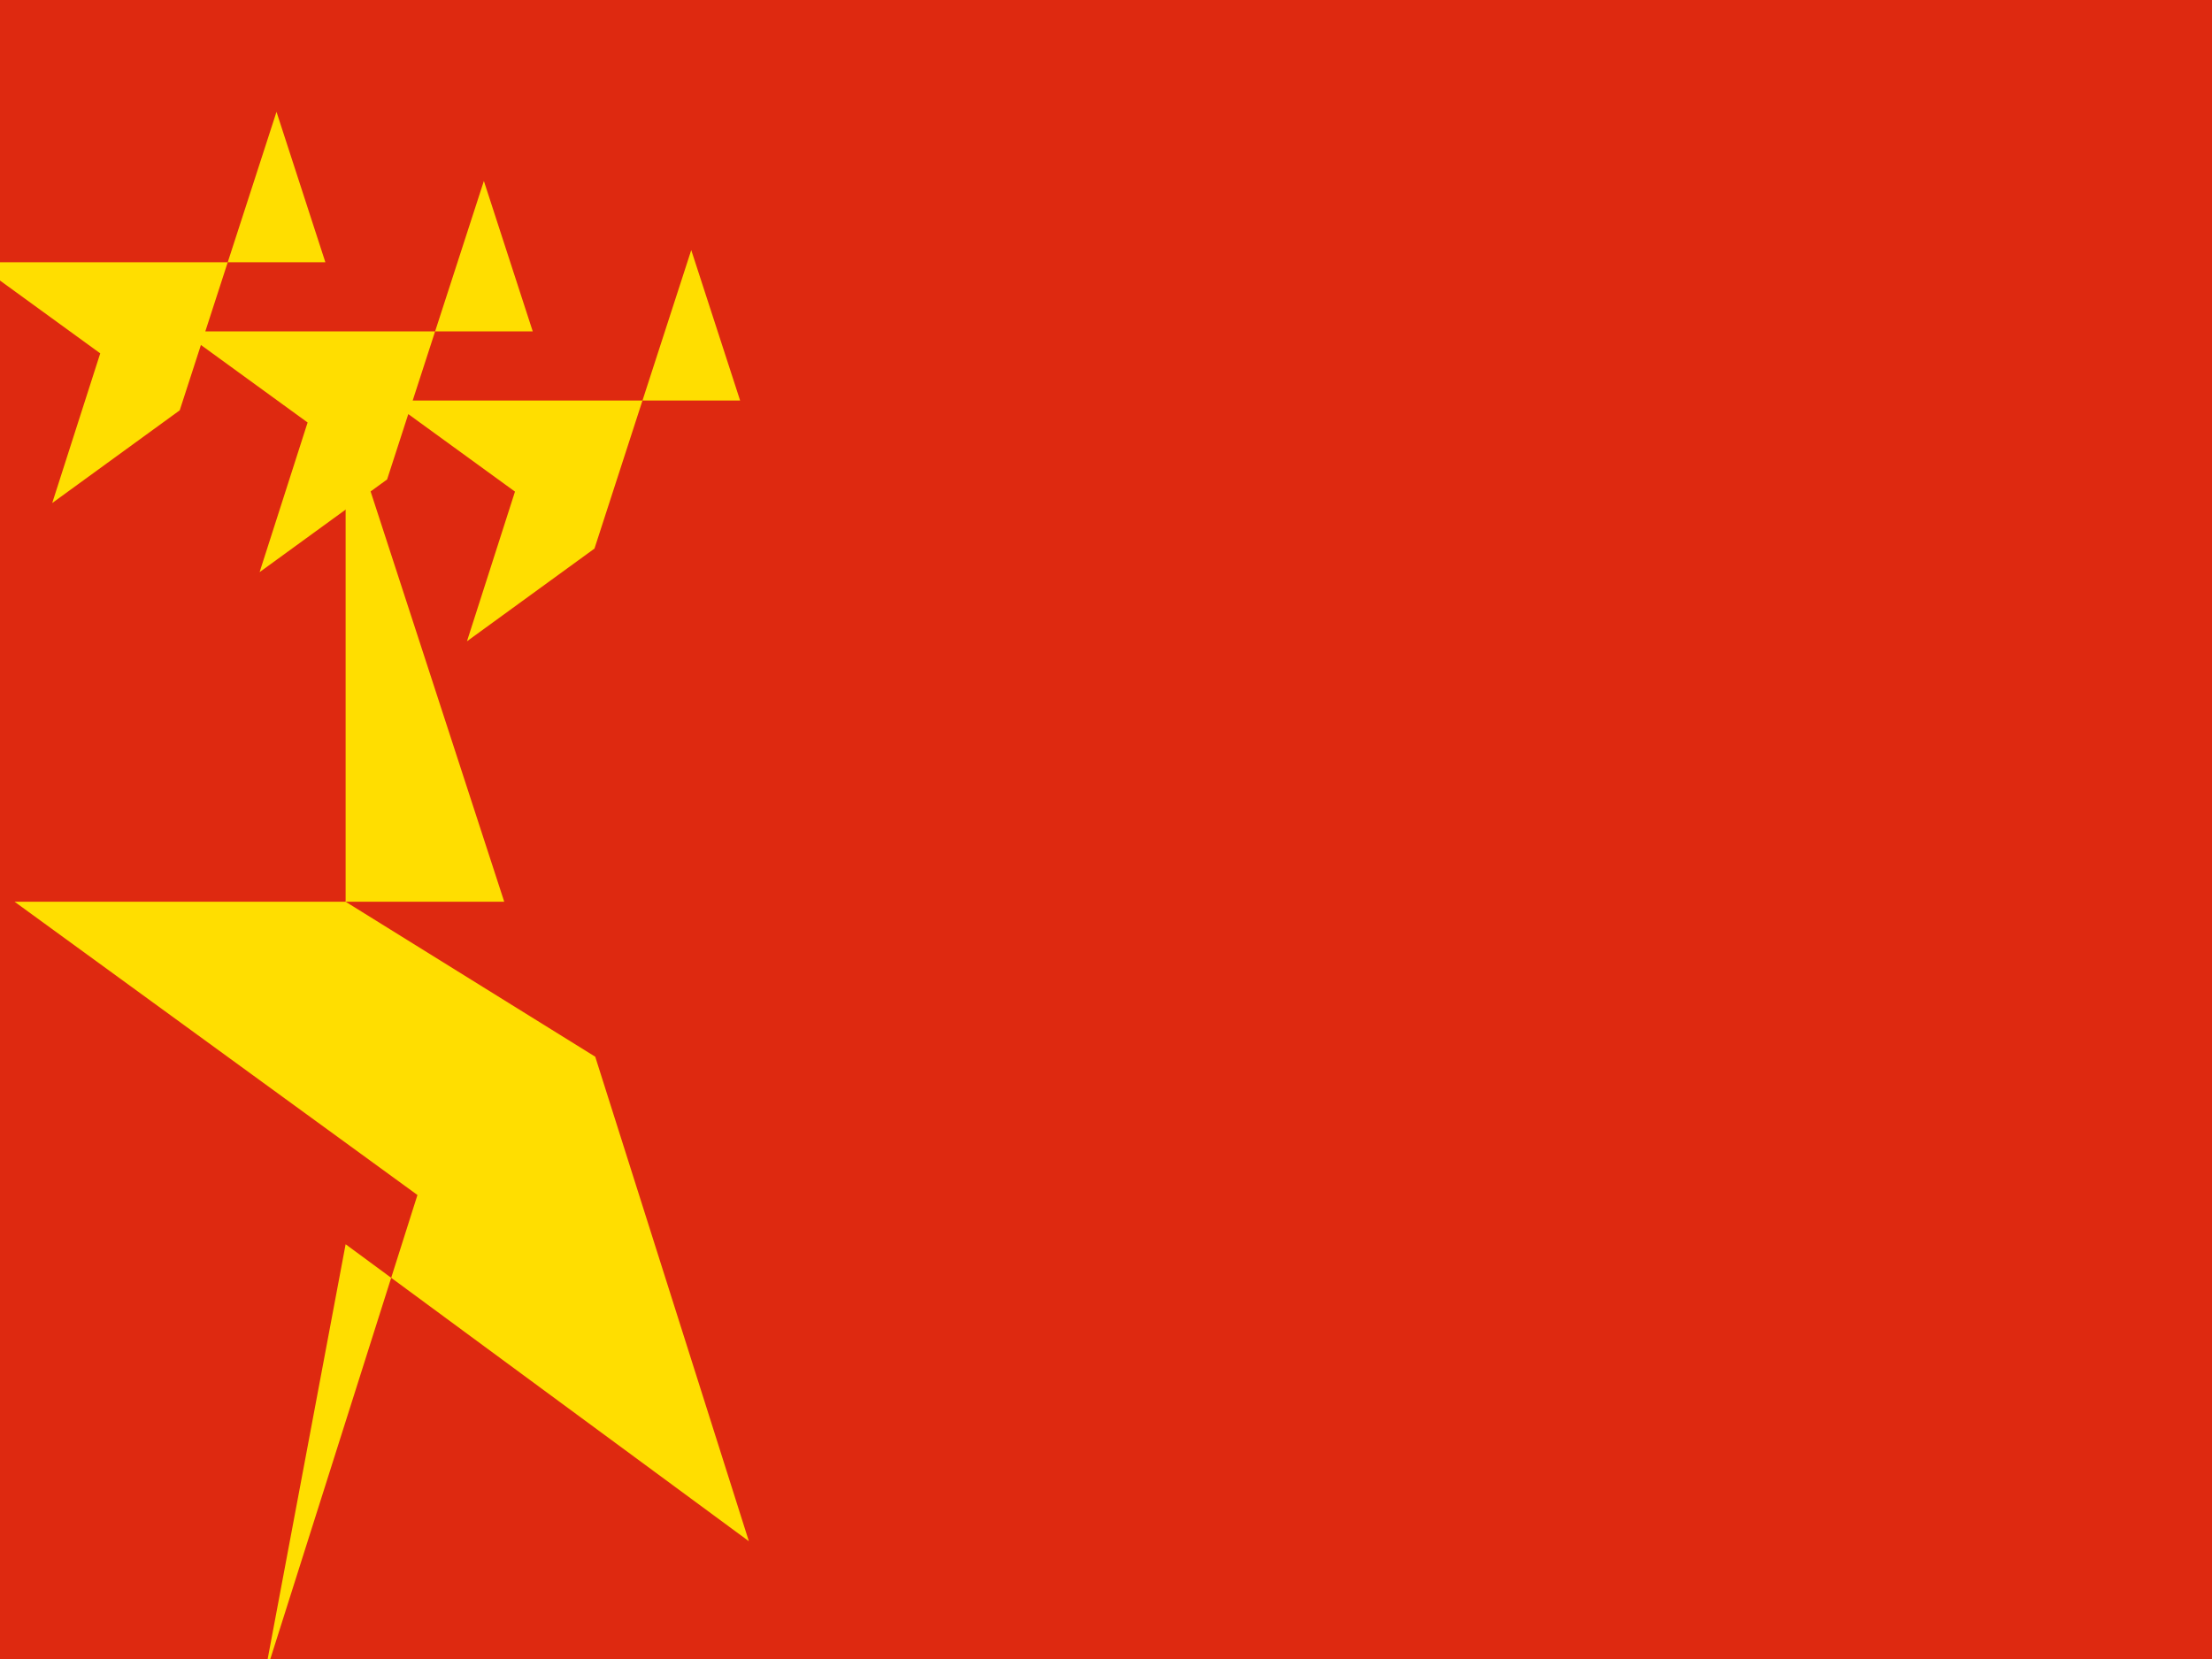 <svg xmlns="http://www.w3.org/2000/svg" id="flag-icon-cn" viewBox="0 0 640 480">
  <path fill="#de2910" d="M0 0h640v480H0z"/>
  <path fill="#ffde00" d="M100 120l45.89 140.9H4.22l116.56 84.85-44.45 140.18L100 360l116.67 85.92-44.45-140.18L100 260.9z"/>
  <path fill="#ffde00" d="M200 72.36l14.14 43.52H112.72l36.28 26.36-13.89 43.3 36.89-26.82L200 72.36zm-60-20l14.14 43.52H52.72l36.28 26.36-13.89 43.3 36.89-26.82L140 52.36zm-60-20l14.14 43.52H-7.28l36.28 26.36-13.89 43.3 36.89-26.82L80 32.36z"/>
</svg>